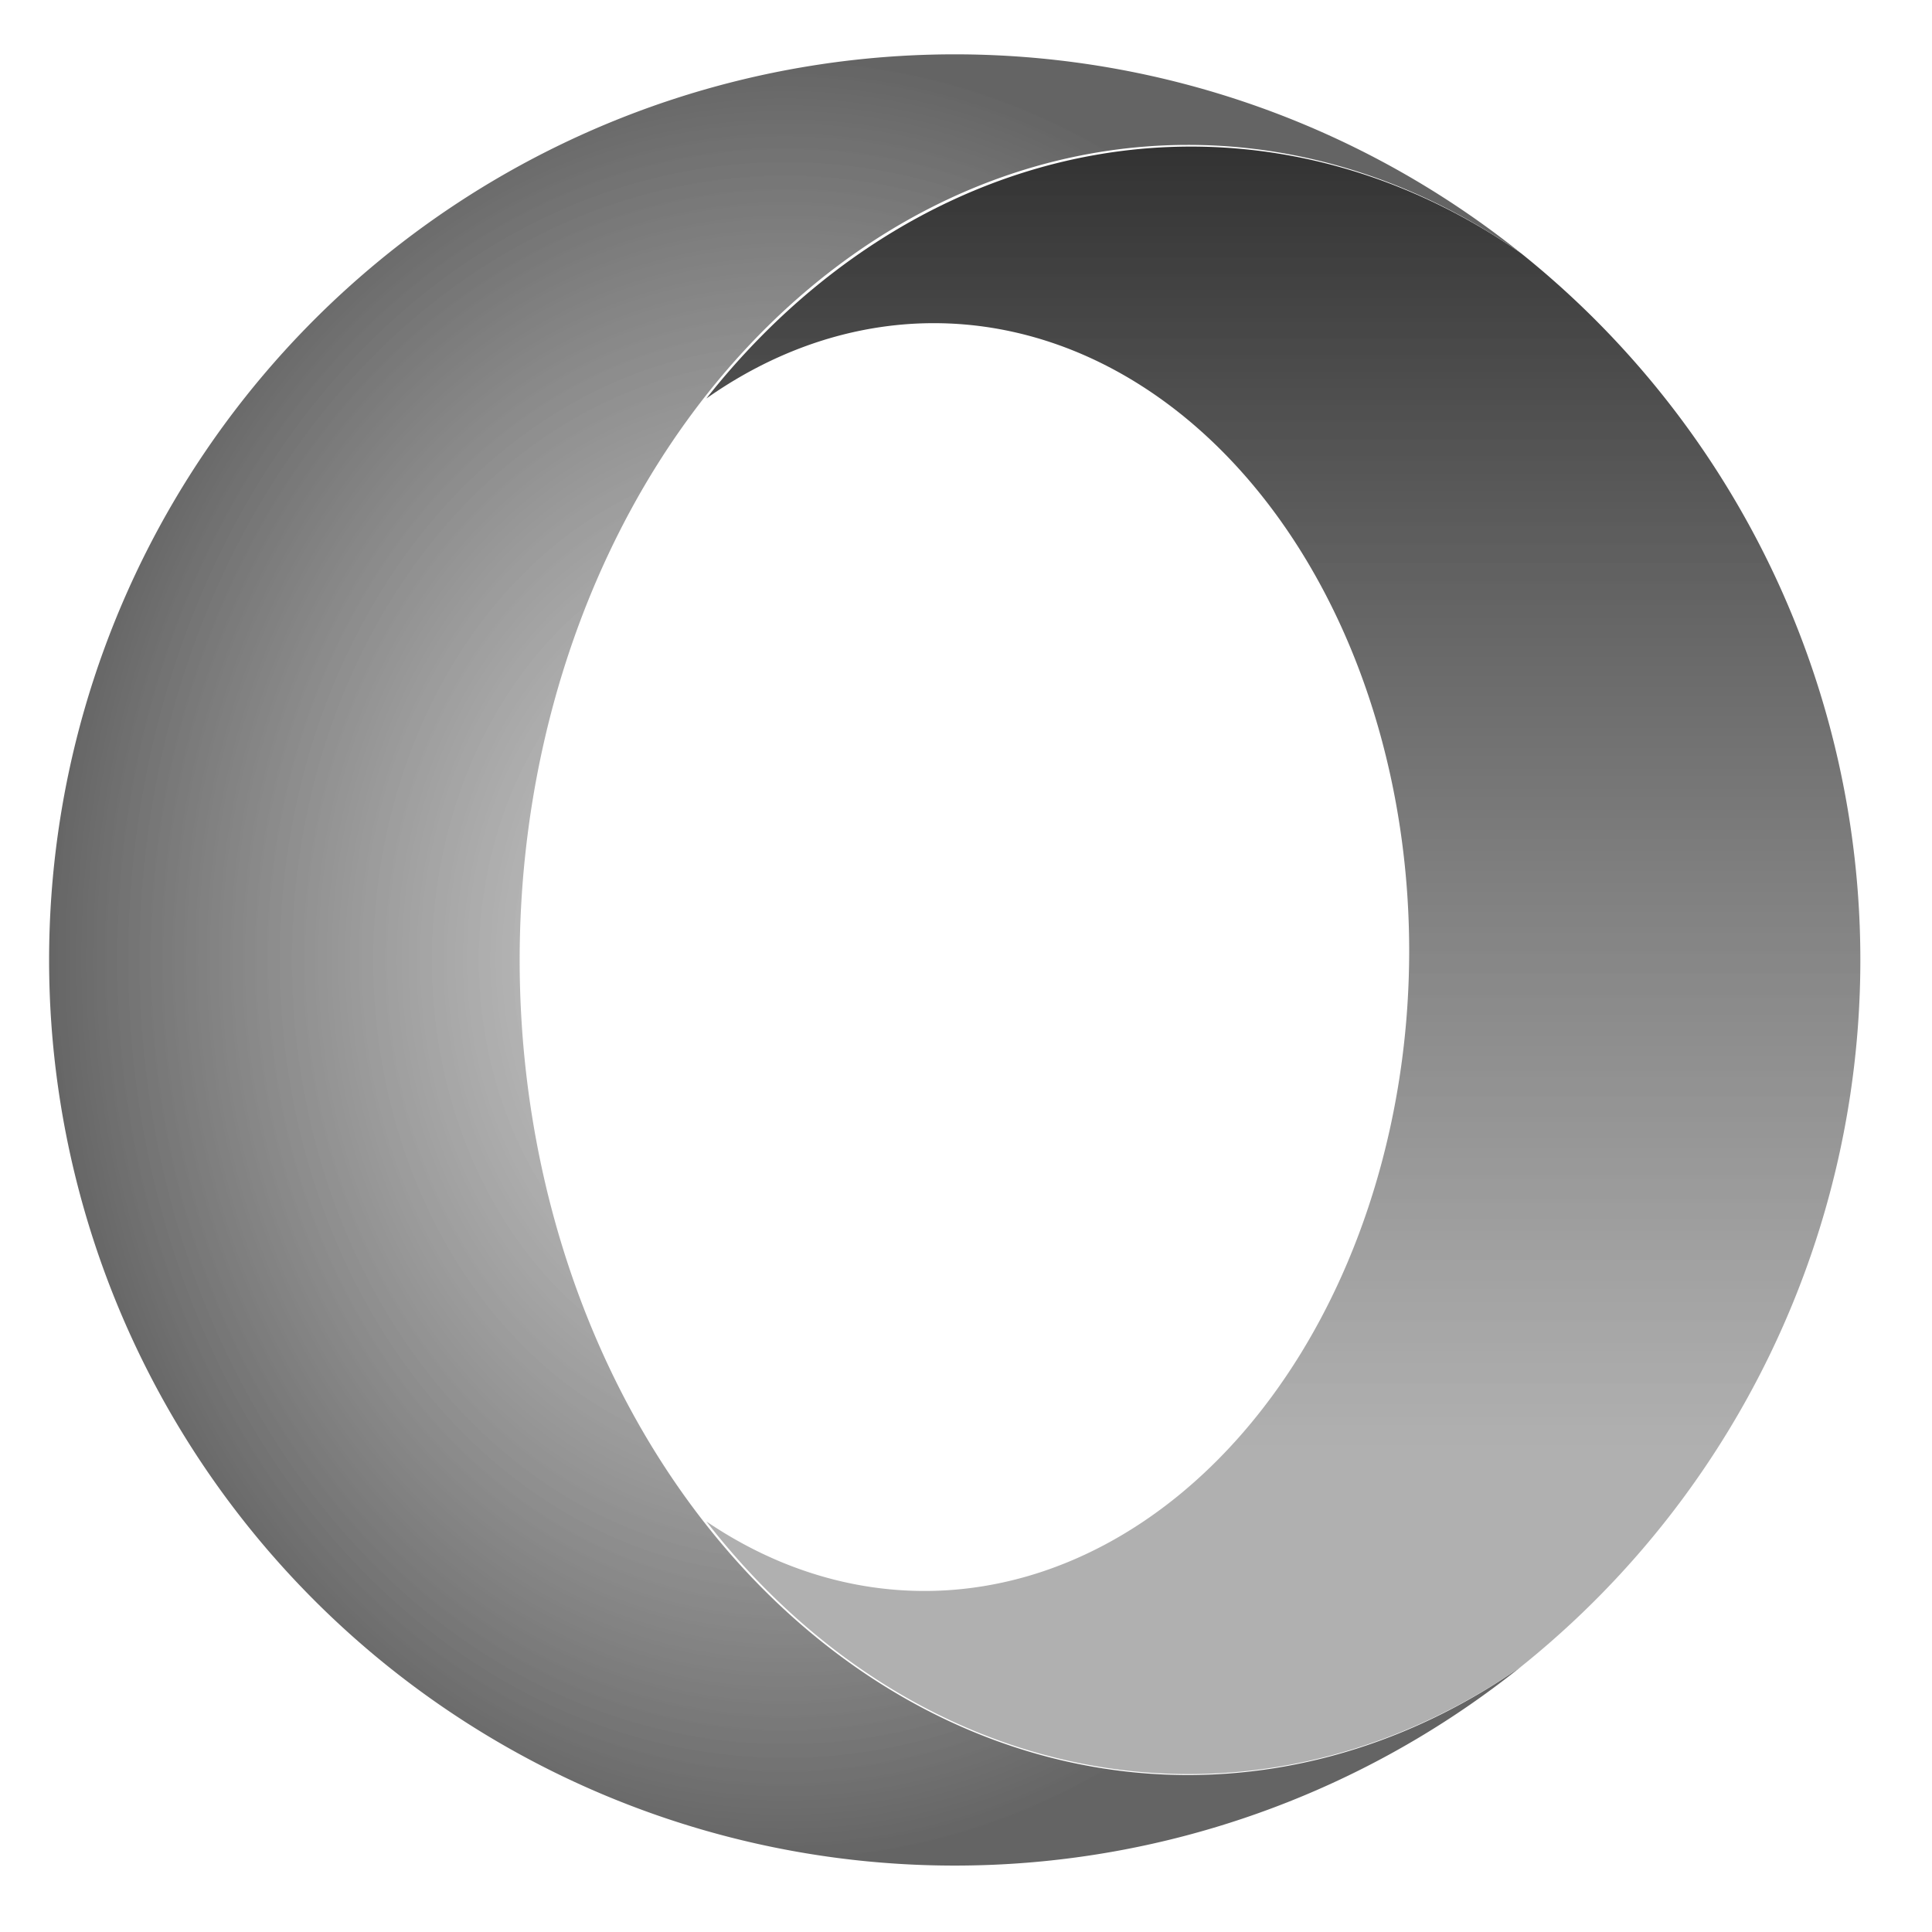 <?xml version="1.0" encoding="UTF-8"?>
<svg xmlns="http://www.w3.org/2000/svg" version="1.1" viewBox="0 0 192 192">
  <g transform="scale(1.8) translate(3,3)">
    <defs>
      <radialGradient id="RG1" cx="50%" cy="50%" fx="50%" fy="50%" r="50%">
        <stop style="stop-color:rgb(200,200,200);stop-opacity:0.75;" offset="0%"/>
        <stop style="stop-color:rgb(100,100,100);stop-opacity:1;" offset="100%"/>
      </radialGradient>
      <linearGradient id="LG1"  x1="20%" y1="80%" x2="20%" y2="0%">
        <stop style="stop-color:rgb(150,150,150);stop-opacity:0.75;" offset="0%"/>
        <stop style="stop-color:rgb(50,50,50);stop-opacity:1;" offset="100%"/>
      </linearGradient>
    </defs>
    <path style="fill:url(#RG1)" d="m 81,11 a 50,50 1 1 0 0,78 a 36.9,45 0 1 1 0,-78"/>
    <path style="fill:url(#LG1)" d="m 36,19 a 36.9,45 1 0 1 45,-8 a 50,50 1 0 1 0,78 a 36.9,45 1 0 1 -45,-8 a 26.5,35 1 1 0 0,-62"/> 
  </g>
</svg>
